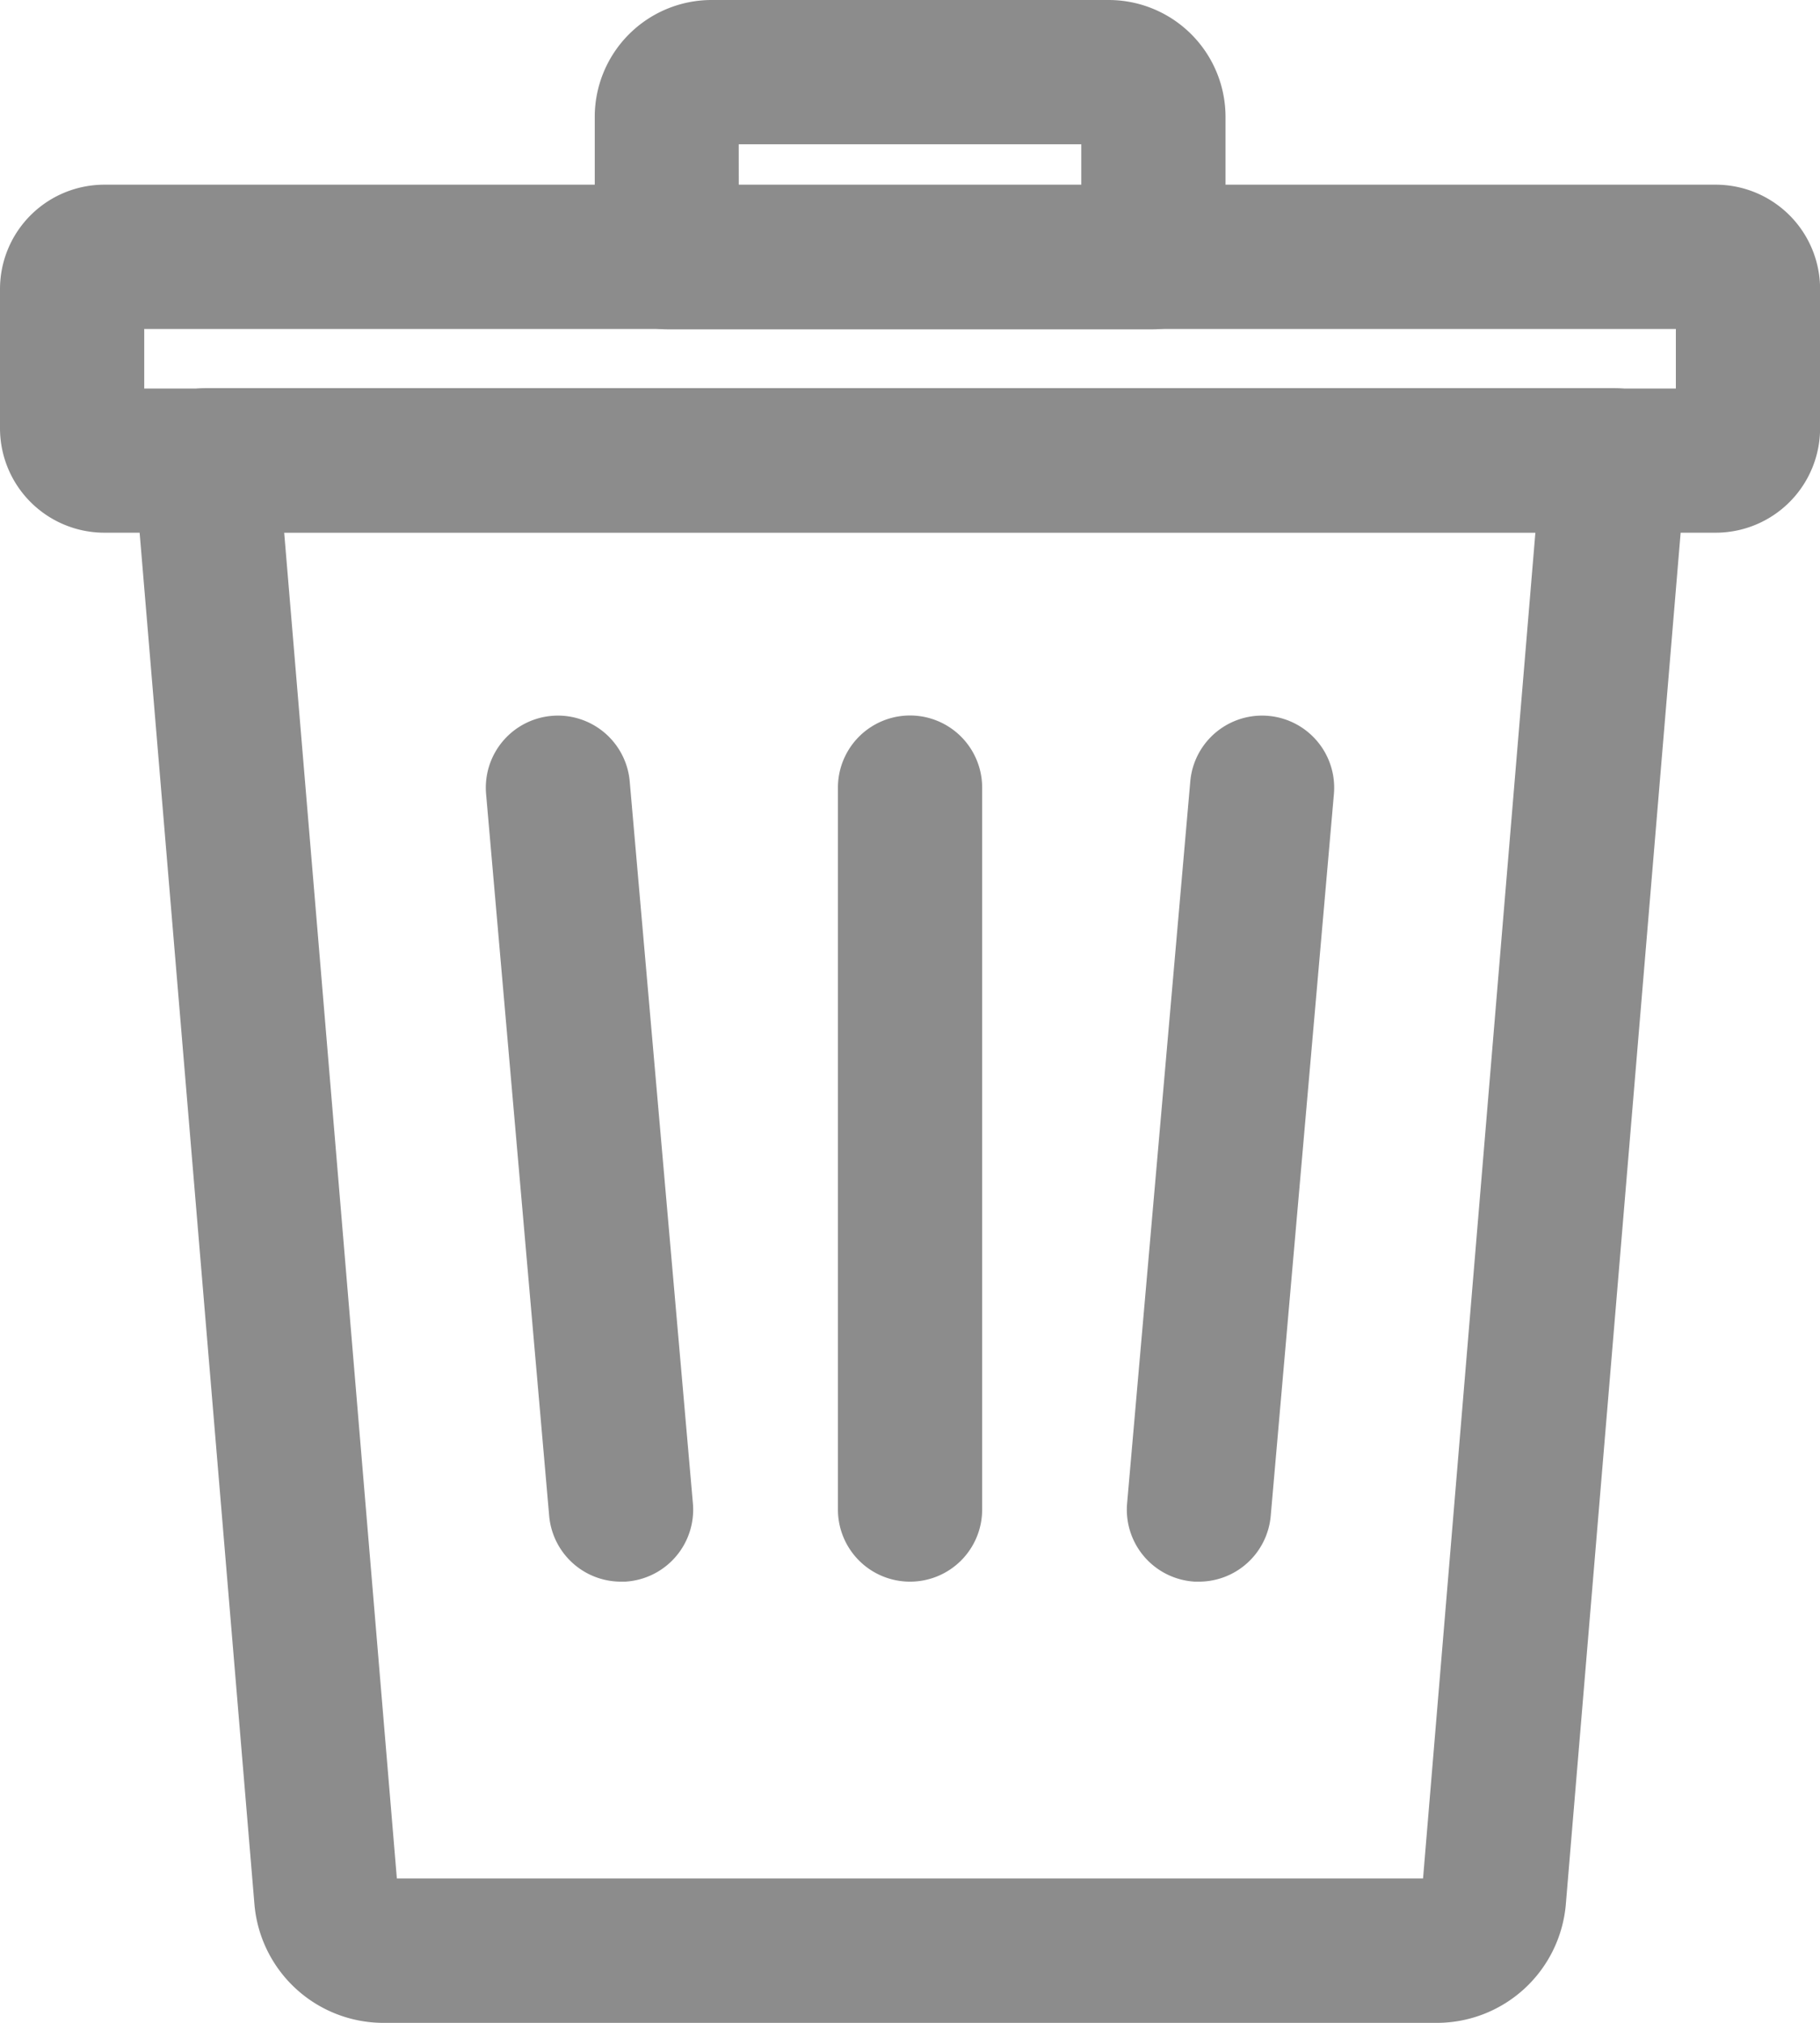 <svg xmlns="http://www.w3.org/2000/svg" width="20.454" height="22.727" viewBox="0 0 20.454 22.727">
  <g id="dustbin" transform="translate(-5.161 -1.5)">
    <path id="Path_6" data-name="Path 6" d="M24.651,33.417H12.806a.956.956,0,0,1-.947-.871L10.506,16.387a.31.31,0,0,1,.31-.336H26.643a.31.31,0,0,1,.31.336L25.6,32.546A.956.956,0,0,1,24.651,33.417Zm-13.5-16.745,1.325,15.822a.331.331,0,0,0,.328.3H24.651a.331.331,0,0,0,.328-.3L26.3,16.672Z" transform="translate(-3.34 -9.69)" fill="#8b8b8b" stroke="#8c8c8c" stroke-width="1"/>
    <path id="Path_7" data-name="Path 7" d="M24.443,11.595H6.334a.674.674,0,0,1-.673-.673V9.358a.673.673,0,0,1,.673-.673H24.443a.673.673,0,0,1,.673.673v1.565a.674.674,0,0,1-.673.672ZM6.334,9.306a.052.052,0,0,0-.052.052v1.565a.052.052,0,0,0,.052.052H24.443a.052.052,0,0,0,.052-.052V9.358a.052.052,0,0,0-.052-.052Z" transform="translate(0 -4.61)" fill="#8b8b8b" stroke="#8c8c8c" stroke-width="1"/>
    <path id="Path_8" data-name="Path 8" d="M32.969,4.7H27.5a.31.31,0,0,1-.31-.31V2.813A.814.814,0,0,1,28,2h4.466a.814.814,0,0,1,.813.813V4.385A.31.31,0,0,1,32.969,4.7Zm-5.16-.621h4.849V2.813a.192.192,0,0,0-.192-.192H28a.192.192,0,0,0-.192.192Z" transform="translate(-14.845)" fill="#8b8b8b" stroke="#8c8c8c" stroke-width="1"/>
    <path id="Path_9" data-name="Path 9" d="M46.772,36.633h-.027a.31.31,0,0,1-.282-.336l.71-8.111a.31.31,0,1,1,.618.054l-.71,8.109A.31.31,0,0,1,46.772,36.633Z" transform="translate(-28.137 -17.863)" fill="#8b8b8b" stroke="#8c8c8c" stroke-width="1"/>
    <path id="Path_10" data-name="Path 10" d="M36.31,36.631a.31.31,0,0,1-.31-.31V28.21a.31.31,0,1,1,.621,0v8.11A.31.31,0,0,1,36.31,36.631Z" transform="translate(-20.922 -17.861)" fill="#8b8b8b" stroke="#8c8c8c" stroke-width="1"/>
    <path id="Path_11" data-name="Path 11" d="M24.271,36.631a.31.31,0,0,1-.31-.283l-.709-8.11a.31.31,0,1,1,.618-.054l.71,8.111a.31.31,0,0,1-.282.336Z" transform="translate(-12.13 -17.861)" fill="#8b8b8b" stroke="#8c8c8c" stroke-width="1"/>
  </g>
</svg>
